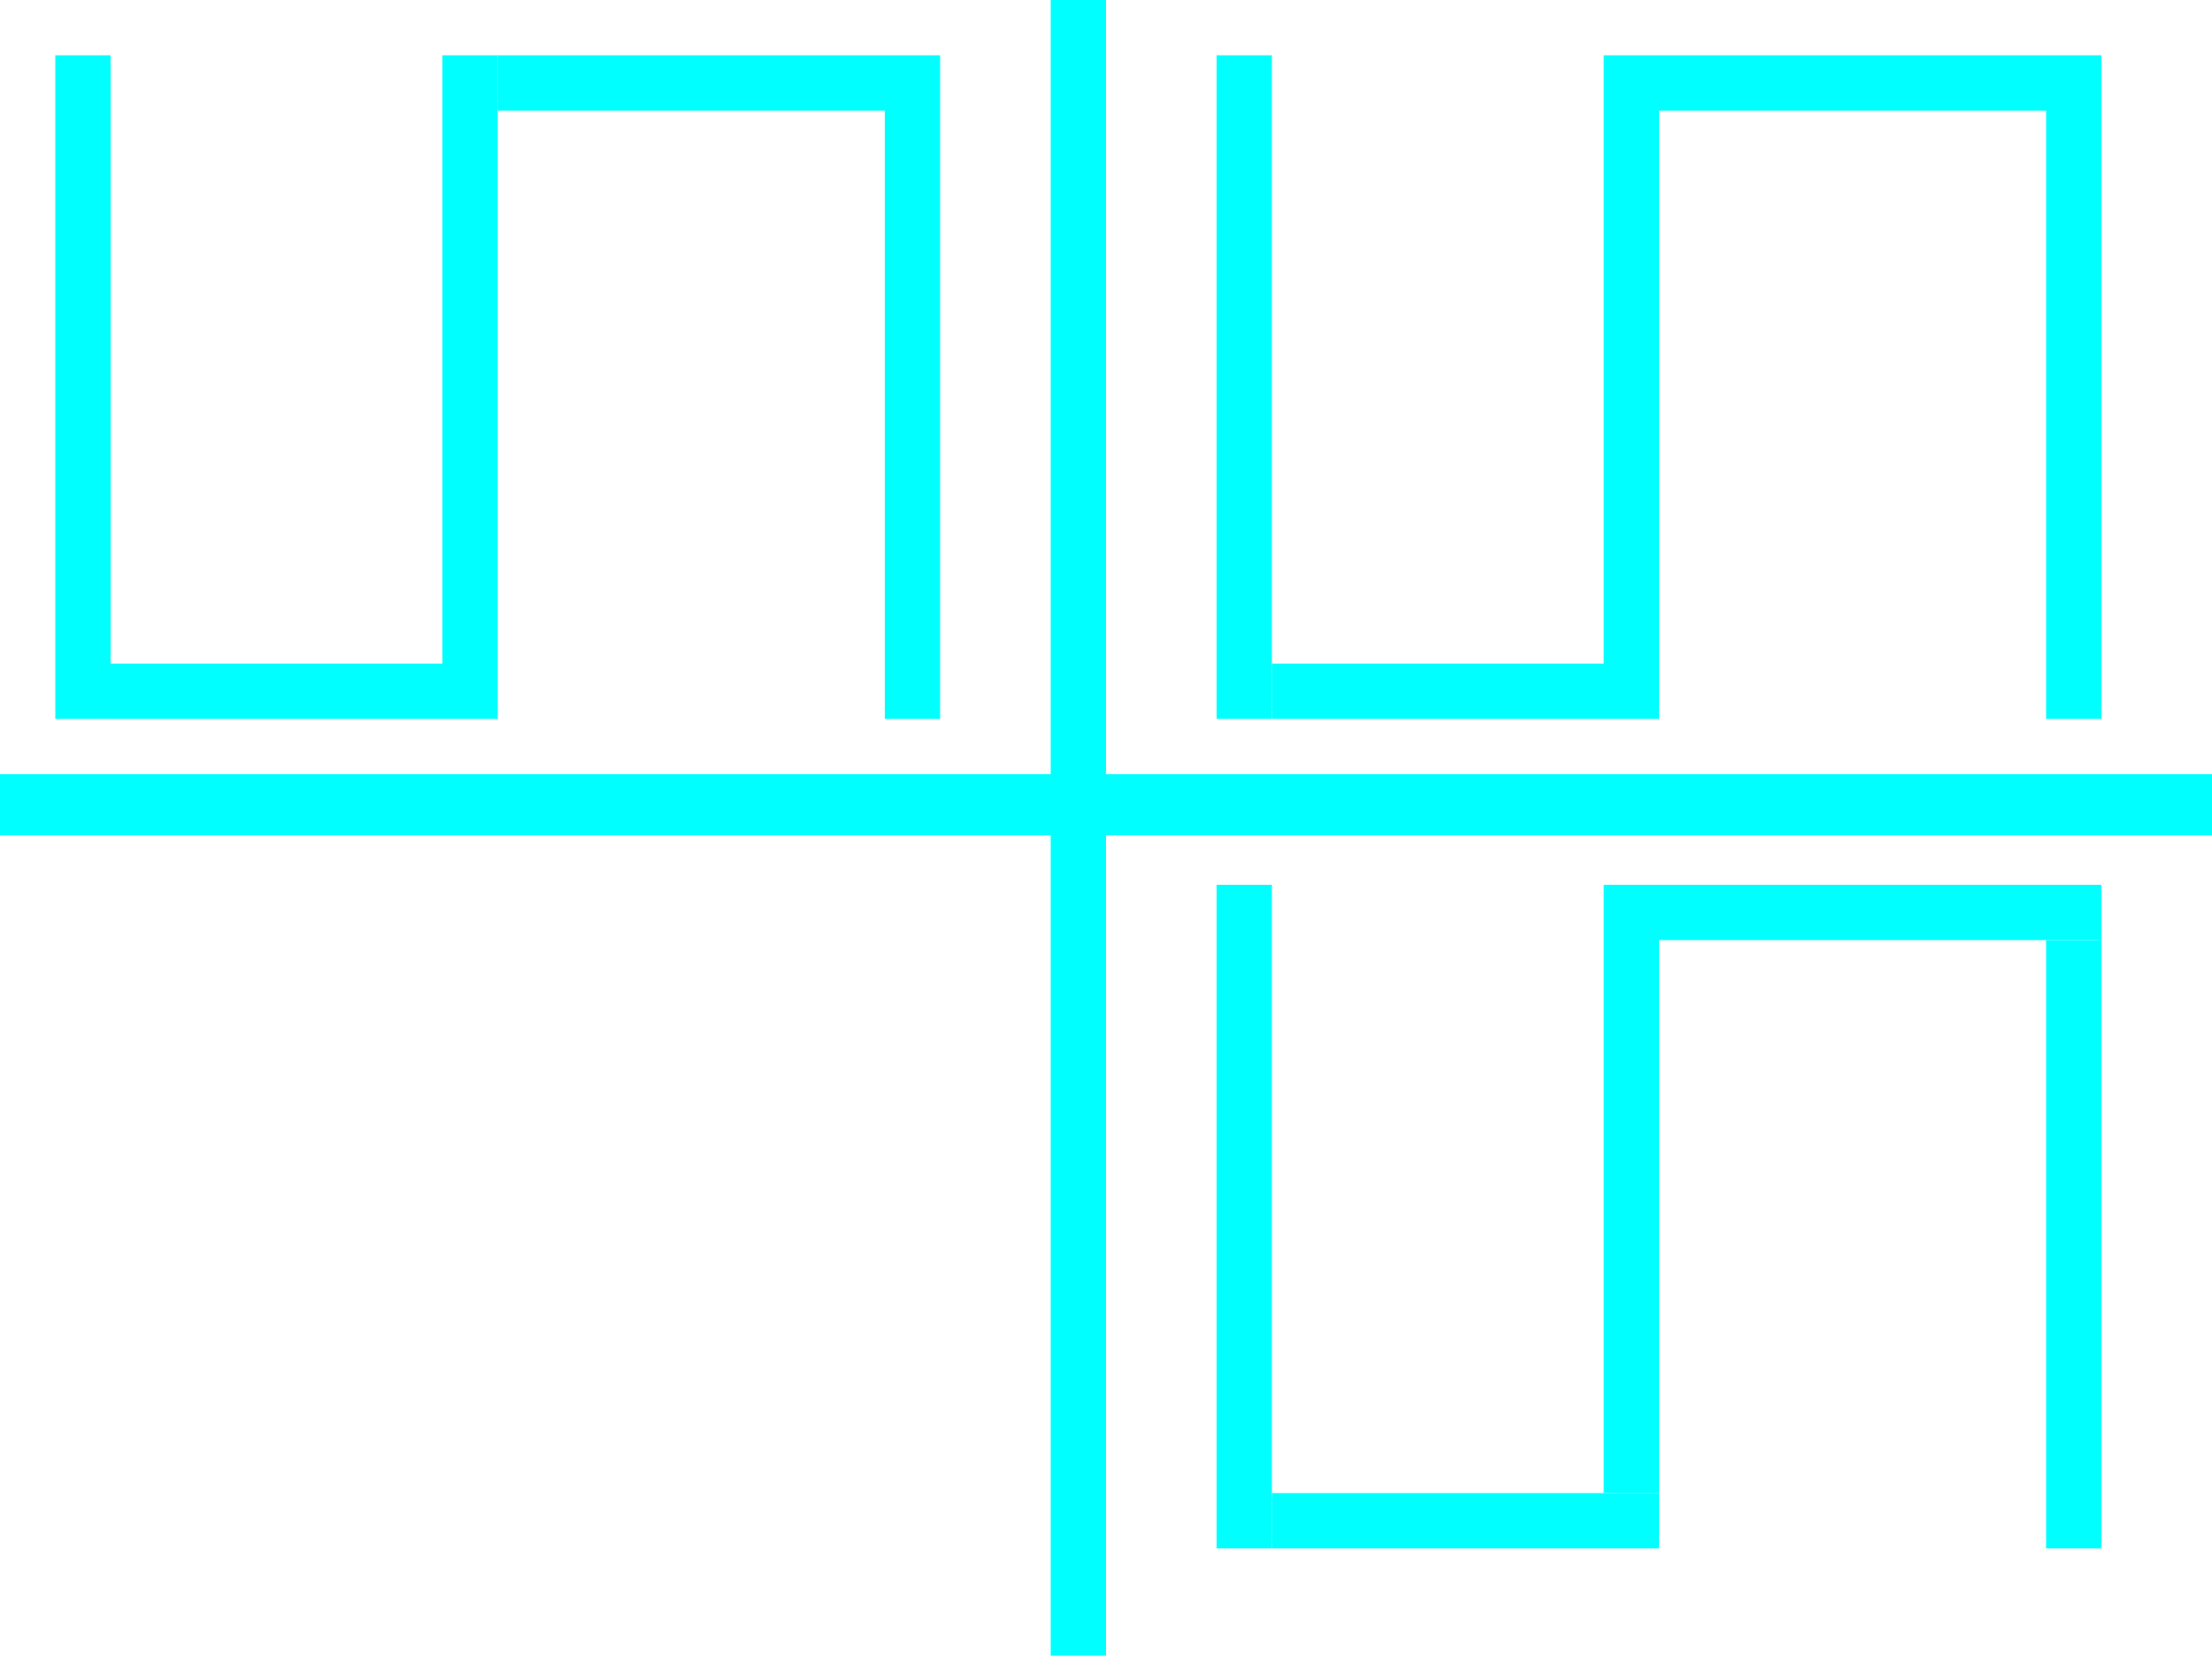 <?xml version="1.0" encoding="UTF-8" standalone="no"?>
<!-- Created with Inkscape (http://www.inkscape.org/) -->

<svg
   width="640"
   height="480"
   viewBox="0 0 169.333 127"
   version="1.1"
   id="svg1"
   inkscape:version="1.3.2 (091e20e, 2023-11-25)"
   sodipodi:docname="screen-mock-up.svg"
   xml:space="preserve"
   inkscape:export-filename="../../figures/figure-1-sci-fi-vs-real-robots.png"
   inkscape:export-xdpi="90.760002"
   inkscape:export-ydpi="90.760002"
   xmlns:inkscape="http://www.inkscape.org/namespaces/inkscape"
   xmlns:sodipodi="http://sodipodi.sourceforge.net/DTD/sodipodi-0.dtd"
   xmlns="http://www.w3.org/2000/svg"
   xmlns:svg="http://www.w3.org/2000/svg"><sodipodi:namedview
     id="namedview1"
     pagecolor="#000000"
     bordercolor="#666666"
     borderopacity="1.0"
     inkscape:showpageshadow="2"
     inkscape:pageopacity="0.0"
     inkscape:pagecheckerboard="0"
     inkscape:deskcolor="#d1d1d1"
     inkscape:document-units="mm"
     inkscape:zoom="0.99235351"
     inkscape:cx="368.31633"
     inkscape:cy="274.59972"
     inkscape:window-width="1680"
     inkscape:window-height="912"
     inkscape:window-x="-1"
     inkscape:window-y="25"
     inkscape:window-maximized="0"
     inkscape:current-layer="layer2"
     showgrid="true"
     inkscape:export-bgcolor="#ffffffff"><inkscape:grid
       id="grid1"
       units="px"
       originx="0"
       originy="0"
       spacingx="0.265"
       spacingy="0.265"
       empcolor="#0099e5"
       empopacity="0.302"
       color="#0099e5"
       opacity="0.149"
       empspacing="4"
       dotted="false"
       gridanglex="30"
       gridanglez="30"
       visible="true" /></sodipodi:namedview><defs
     id="defs1" /><g
     inkscape:groupmode="layer"
     id="layer2"
     inkscape:label="foreground"><rect
       style="fill:#00ffff;fill-opacity:1;stroke:none;stroke-width:1;-inkscape-stroke:none;paint-order:markers stroke fill"
       id="rect1"
       width="4.233"
       height="127"
       x="80.433"
       y="-0.254"
       ry="3.0517578e-05" /><rect
       style="fill:#00ffff;fill-opacity:1;stroke:none;stroke-width:1;-inkscape-stroke:none;paint-order:markers stroke fill"
       id="rect2"
       width="4.68"
       height="169.333"
       x="59.267"
       y="-169.333"
       ry="4.0690105e-05"
       transform="rotate(90)" /><rect
       style="fill:#00ffff;fill-opacity:1;stroke:none;stroke-width:1;-inkscape-stroke:none;paint-order:markers stroke fill"
       id="rect3"
       width="4.233"
       height="50.8"
       x="4.233"
       y="4.233"
       ry="3.0517578e-05" /><rect
       style="fill:#00ffff;fill-opacity:1;stroke:none;stroke-width:1;-inkscape-stroke:none;paint-order:markers stroke fill"
       id="rect4"
       width="29.633"
       height="4.233"
       x="8.467"
       y="50.8"
       ry="3.0517578e-05" /><rect
       style="fill:#00ffff;fill-opacity:1;stroke:none;stroke-width:1;-inkscape-stroke:none;paint-order:markers stroke fill"
       id="rect5"
       width="4.233"
       height="46.567"
       x="33.867"
       y="4.233"
       ry="3.0517578e-05" /><rect
       style="fill:#00ffff;fill-opacity:1;stroke:none;stroke-width:1;-inkscape-stroke:none;paint-order:markers stroke fill"
       id="rect6"
       width="33.867"
       height="4.233"
       x="38.1"
       y="4.233"
       ry="3.0517578e-05" /><rect
       style="fill:#00ffff;fill-opacity:1;stroke:none;stroke-width:1;-inkscape-stroke:none;paint-order:markers stroke fill"
       id="rect7"
       width="4.233"
       height="46.567"
       x="67.733"
       y="8.467"
       ry="3.0517578e-05" /><rect
       style="fill:#00ffff;fill-opacity:1;stroke:none;stroke-width:1;-inkscape-stroke:none;paint-order:markers stroke fill"
       id="rect8"
       width="4.233"
       height="50.8"
       x="93.133"
       y="4.233"
       ry="3.0517578e-05" /><rect
       style="fill:#00ffff;fill-opacity:1;stroke:none;stroke-width:1;-inkscape-stroke:none;paint-order:markers stroke fill"
       id="rect9"
       width="29.633"
       height="4.233"
       x="97.367"
       y="50.8"
       ry="3.0517578e-05" /><rect
       style="fill:#00ffff;fill-opacity:1;stroke:none;stroke-width:1;-inkscape-stroke:none;paint-order:markers stroke fill"
       id="rect10"
       width="4.233"
       height="46.567"
       x="122.767"
       y="4.233"
       ry="3.0517578e-05" /><rect
       style="fill:#00ffff;fill-opacity:1;stroke:none;stroke-width:1;-inkscape-stroke:none;paint-order:markers stroke fill"
       id="rect11"
       width="33.867"
       height="4.233"
       x="127"
       y="4.233"
       ry="3.0517578e-05" /><rect
       style="fill:#00ffff;fill-opacity:1;stroke:none;stroke-width:1;-inkscape-stroke:none;paint-order:markers stroke fill"
       id="rect12"
       width="4.233"
       height="46.567"
       x="156.633"
       y="8.467"
       ry="3.0517578e-05" /><rect
       style="fill:#00ffff;fill-opacity:1;stroke:none;stroke-width:1;-inkscape-stroke:none;paint-order:markers stroke fill"
       id="rect13"
       width="4.233"
       height="50.8"
       x="93.133"
       y="67.733"
       ry="3.0517578e-05" /><rect
       style="fill:#00ffff;fill-opacity:1;stroke:none;stroke-width:1;-inkscape-stroke:none;paint-order:markers stroke fill"
       id="rect14"
       width="29.633"
       height="4.233"
       x="97.367"
       y="114.3"
       ry="3.0517578e-05" /><rect
       style="fill:#00ffff;fill-opacity:1;stroke:none;stroke-width:1;-inkscape-stroke:none;paint-order:markers stroke fill"
       id="rect15"
       width="4.233"
       height="46.567"
       x="122.767"
       y="67.733"
       ry="3.0517578e-05" /><rect
       style="fill:#00ffff;fill-opacity:1;stroke:none;stroke-width:1;-inkscape-stroke:none;paint-order:markers stroke fill"
       id="rect16"
       width="33.867"
       height="4.233"
       x="127"
       y="67.733"
       ry="3.0517578e-05" /><rect
       style="fill:#00ffff;fill-opacity:1;stroke:none;stroke-width:1;-inkscape-stroke:none;paint-order:markers stroke fill"
       id="rect17"
       width="4.233"
       height="46.567"
       x="156.633"
       y="71.967"
       ry="3.0517578e-05" /><rect
       style="fill:#00ffff;fill-opacity:1;stroke:none;stroke-width:1;-inkscape-stroke:none;paint-order:markers stroke fill"
       id="rect18"
       width="80.433"
       height="4.233"
       x="0"
       y="-4.233"
       ry="1.2031856e-13" /><rect
       style="fill:#00ffff;fill-opacity:1;stroke:none;stroke-width:1;-inkscape-stroke:none;paint-order:markers stroke fill"
       id="rect19"
       width="80.433"
       height="4.233"
       x="88.9"
       y="-4.233"
       ry="1.2031856e-13" /><rect
       style="fill:#00ffff;fill-opacity:1;stroke:none;stroke-width:1;-inkscape-stroke:none;paint-order:markers stroke fill"
       id="rect20"
       width="4.233"
       height="59.267"
       x="-4.233"
       y="0"
       ry="4.0690102e-05" /><rect
       style="fill:#00ffff;fill-opacity:1;stroke:none;stroke-width:1;-inkscape-stroke:none;paint-order:markers stroke fill"
       id="rect21"
       width="4.233"
       height="59.267"
       x="-4.233"
       y="67.989"
       ry="4.0690102e-05" /></g></svg>
